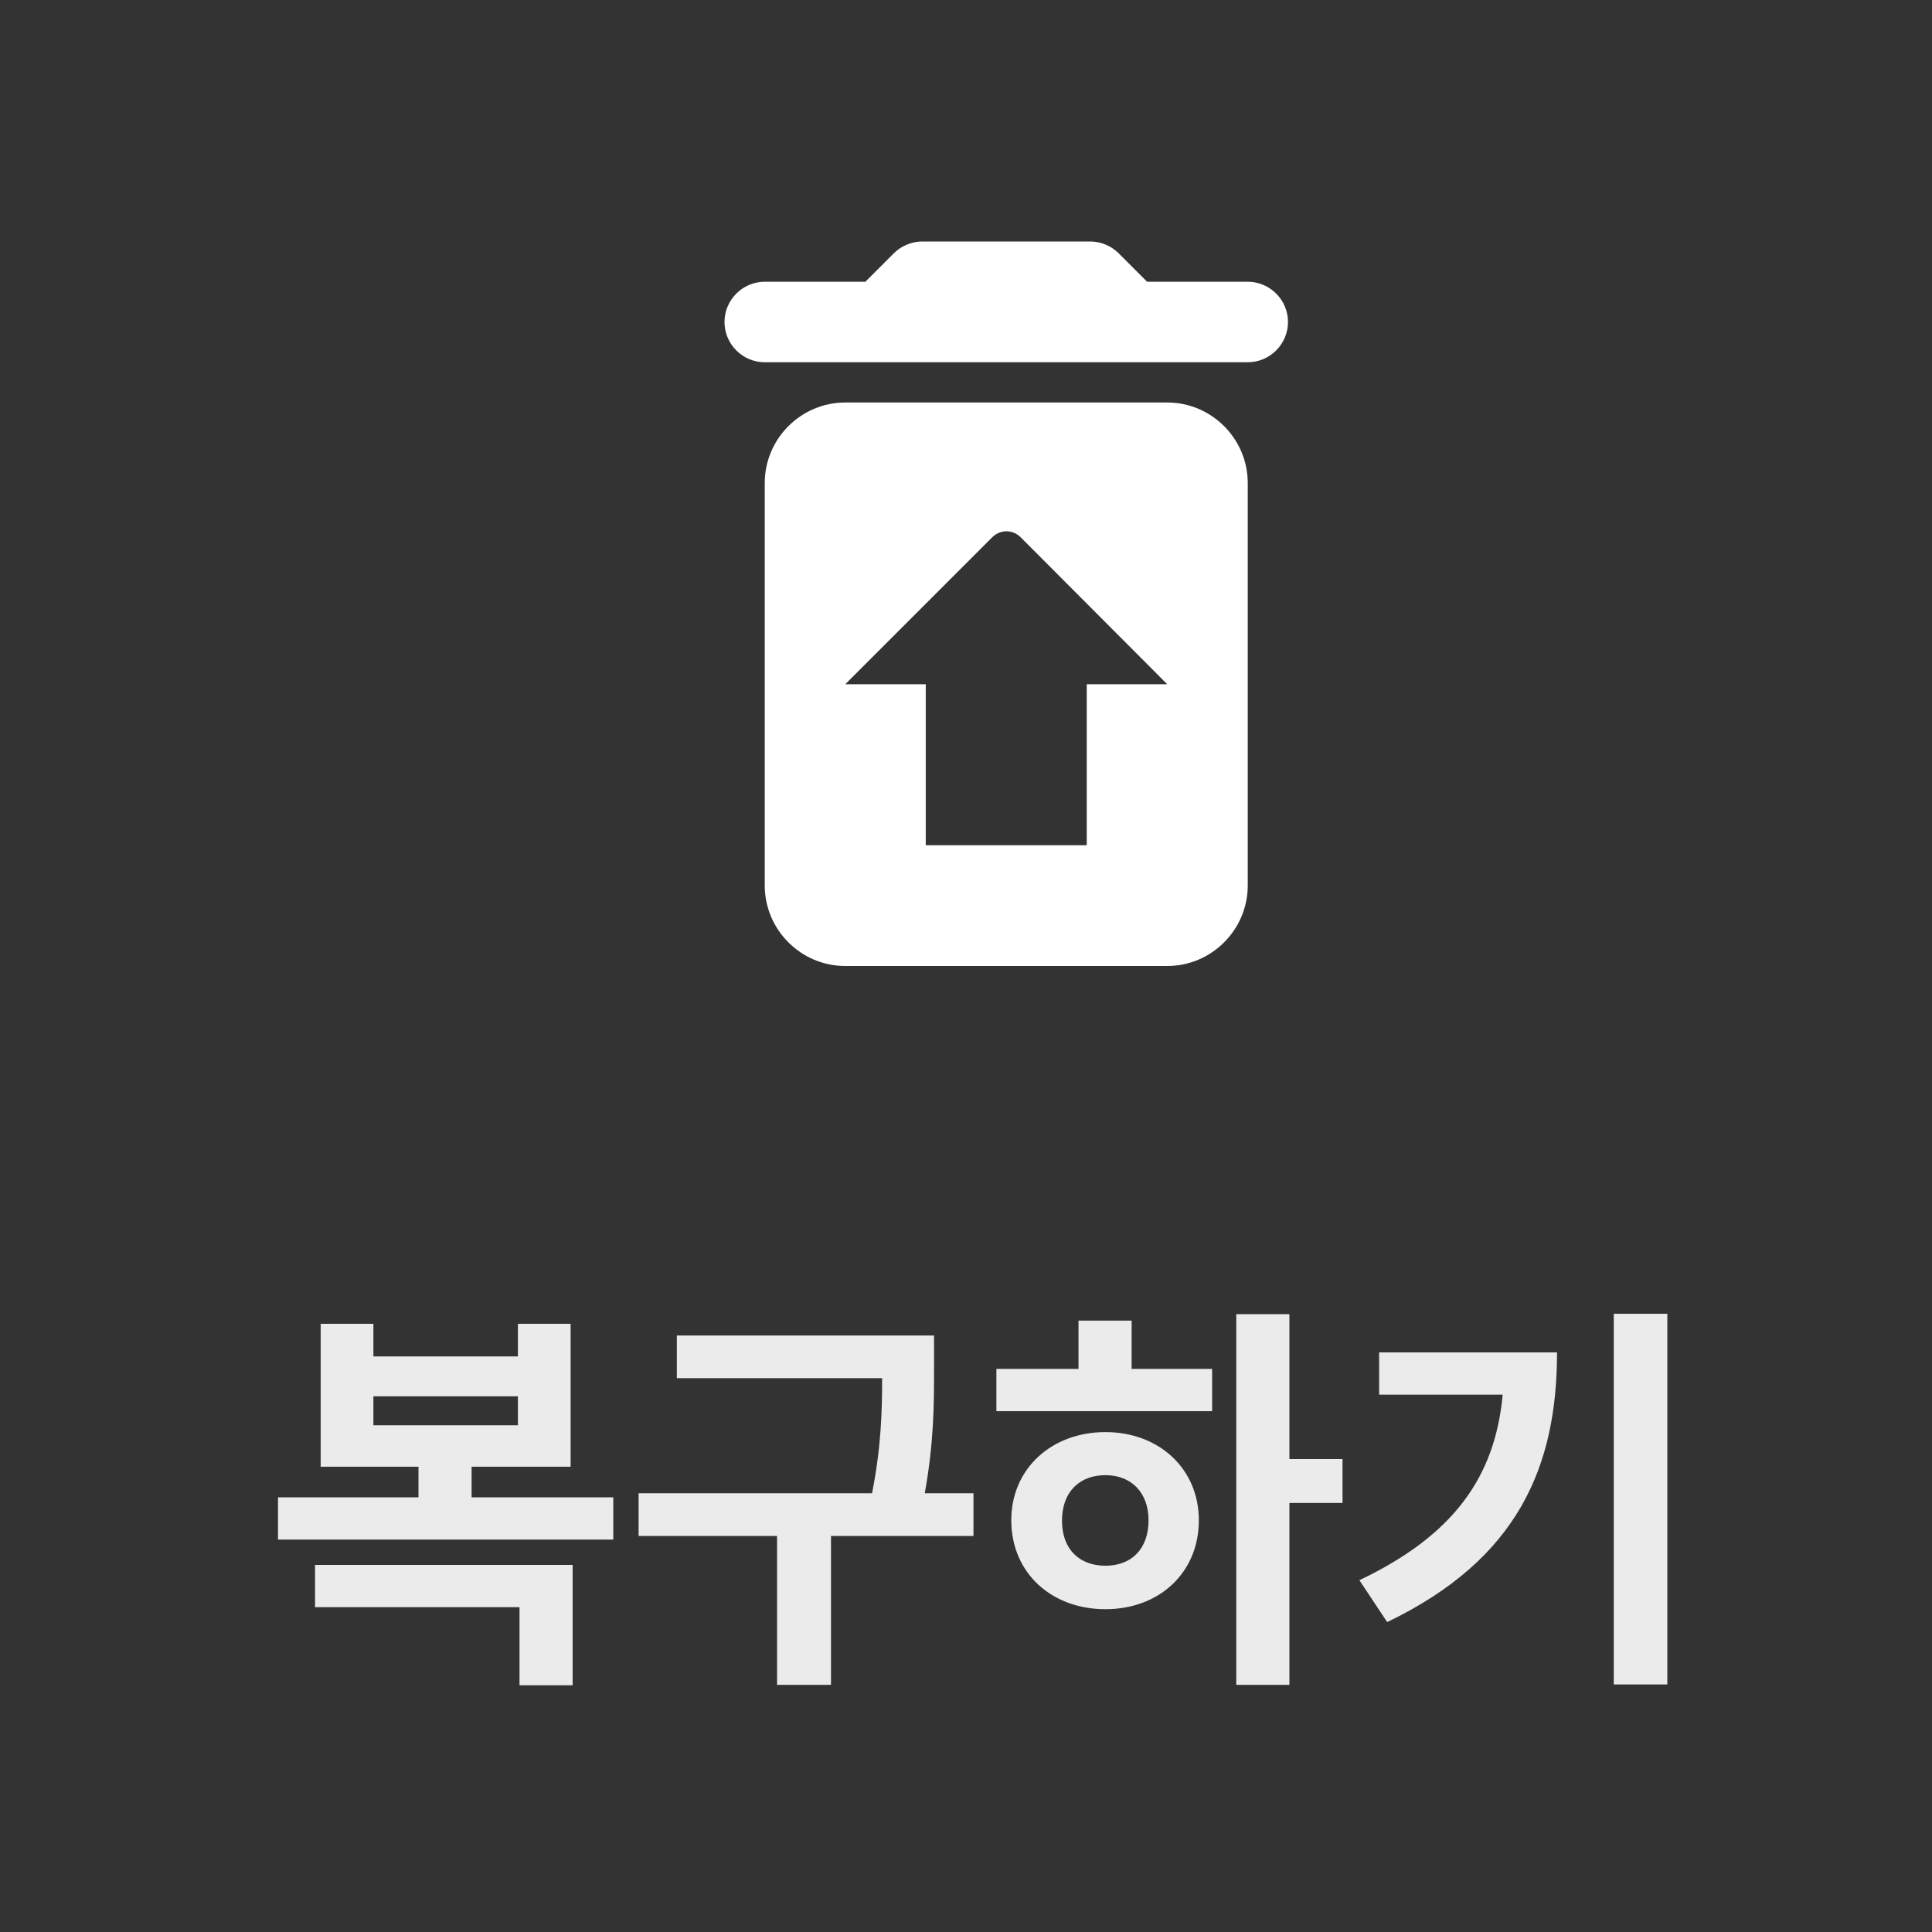 <svg width="48" height="48" viewBox="0 0 48 48" fill="none" xmlns="http://www.w3.org/2000/svg">
<rect x="0" y="0" width="48" height="48" fill="#333333" stroke="none"/>
<path d="M15.237 37.2H11.717V36.44H14.177V32.89H12.867V33.7H9.277V32.89H7.967V36.44H10.397V37.2H6.907V38.25H15.237V37.2ZM9.277 35.41V34.69H12.867V35.41H9.277ZM7.827 38.88V39.93H12.907V41.87H14.227V38.88H7.827ZM24.186 38.16V37.1H22.976C23.206 35.81 23.206 34.88 23.206 34.01V33.18H16.816V34.24H21.916C21.916 35.04 21.896 35.93 21.666 37.1H15.866V38.16H19.306V41.86H20.646V38.16H24.186ZM33.355 37.34V36.25H32.035V32.65H30.715V41.86H32.035V37.34H33.355ZM28.115 34.01V32.81H26.795V34.01H24.755V35.06H30.115V34.01H28.115ZM27.465 35.58C26.125 35.58 25.125 36.49 25.125 37.77C25.125 39.08 26.125 39.98 27.465 39.98C28.795 39.98 29.785 39.08 29.785 37.77C29.785 36.49 28.795 35.58 27.465 35.58ZM27.465 38.9C26.825 38.9 26.385 38.5 26.385 37.78C26.385 37.06 26.825 36.65 27.465 36.65C28.105 36.65 28.535 37.08 28.535 37.77C28.535 38.49 28.105 38.9 27.465 38.9ZM41.424 32.64H40.094V41.85H41.424V32.64ZM38.684 33.6H34.264V34.65H37.334C37.144 36.69 36.124 38.14 33.774 39.26L34.464 40.3C37.734 38.73 38.684 36.41 38.684 33.6Z" fill="white" fill-opacity="0.9"/>
<path d="M19 22C19 23.1 19.9 24 21 24H29C30.1 24 31 23.1 31 22V12C31 10.9 30.1 10 29 10H21C19.9 10 19 10.9 19 12V22ZM24.65 13.35C24.85 13.15 25.16 13.15 25.36 13.35L29 17H27V21H23V17H21L24.65 13.35ZM28.5 7L27.79 6.29C27.61 6.11 27.35 6 27.09 6H22.91C22.65 6 22.39 6.11 22.21 6.29L21.5 7H19C18.45 7 18 7.45 18 8C18 8.55 18.45 9 19 9H31C31.55 9 32 8.55 32 8C32 7.45 31.55 7 31 7H28.5Z" fill="white"/>
</svg>
